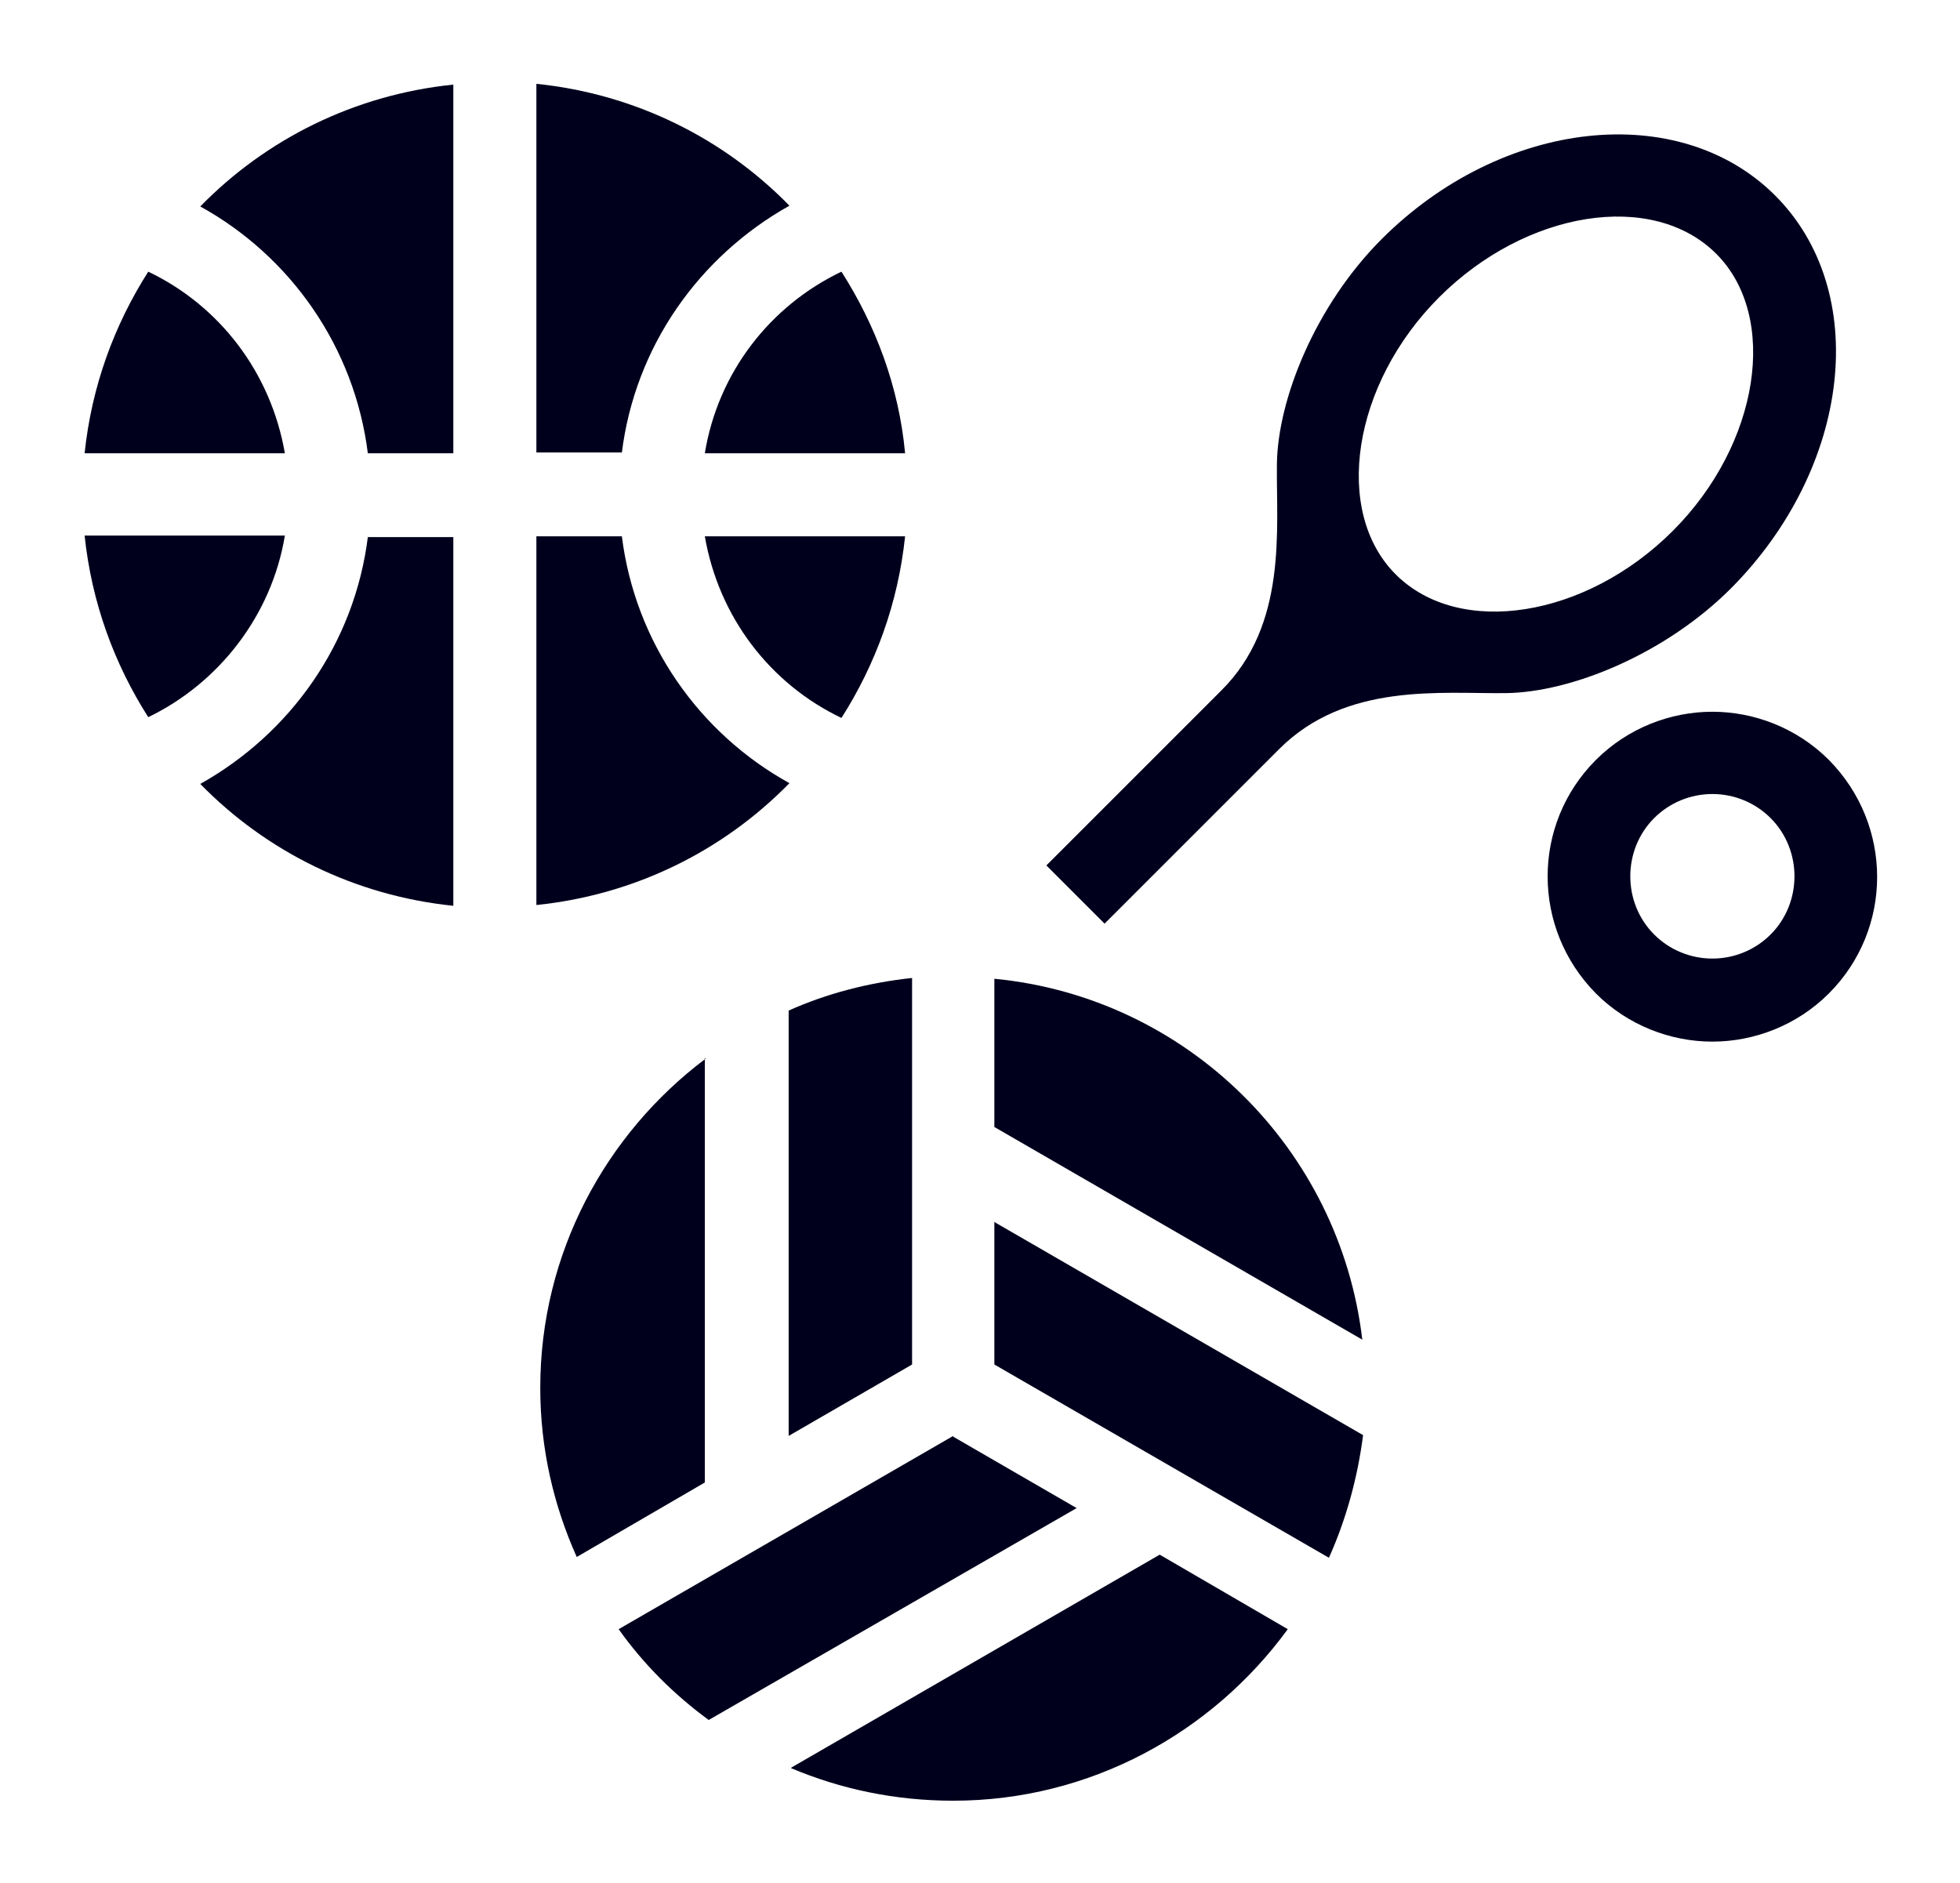 <?xml version="1.0" encoding="UTF-8"?>
<svg id="Ebene_1" data-name="Ebene 1" xmlns="http://www.w3.org/2000/svg" xmlns:xlink="http://www.w3.org/1999/xlink" viewBox="0 0 25.25 24.26">
  <defs>
    <style>
      .cls-1 {
        clip-path: url(#clippath-2);
      }

      .cls-2 {
        clip-path: url(#clippath-1);
      }

      .cls-3 {
        fill: #00001d;
      }

      .cls-4 {
        clip-path: url(#clippath);
      }

      .cls-5 {
        fill: none;
      }
    </style>
    <clipPath id="clippath">
      <rect class="cls-5" x="5.91" y="11.51" width="12.75" height="12.75"/>
    </clipPath>
    <clipPath id="clippath-1">
      <rect class="cls-5" x="12.5" y="1.2" width="12.75" height="12.75"/>
    </clipPath>
    <clipPath id="clippath-2">
      <rect class="cls-5" width="12.75" height="12.75"/>
    </clipPath>
  </defs>
  <g class="cls-4">
    <g>
      <path class="cls-3" d="m9.09,13.64c-1.29.97-2.13,2.51-2.13,4.24,0,.78.17,1.51.47,2.18l1.65-.96v-5.47Z"/>
      <path class="cls-3" d="m11.75,17.58v-4.98c-.56.06-1.1.2-1.59.42v5.48l1.59-.92Z"/>
      <path class="cls-3" d="m12.28,18.5l-4.31,2.49c.32.45.71.84,1.16,1.17l4.74-2.73-1.59-.92Z"/>
      <path class="cls-3" d="m12.81,15.74v1.84l4.31,2.49c.22-.49.37-1.03.44-1.58l-4.74-2.74Z"/>
      <path class="cls-3" d="m10.19,22.78c.64.27,1.34.42,2.09.42,1.77,0,3.34-.88,4.31-2.21l-1.65-.96-4.74,2.74Z"/>
      <path class="cls-3" d="m17.55,17.26c-.29-2.46-2.26-4.41-4.74-4.65v1.91l4.74,2.74Z"/>
    </g>
  </g>
  <g class="cls-2">
    <g>
      <path class="cls-3" d="m22.87,2.52c-1.24-1.24-3.52-.99-5.07.56-.85.85-1.34,2.06-1.35,2.9-.01.84.14,2.07-.72,2.92l-2.25,2.25.75.75,2.25-2.25c.86-.86,2.08-.71,2.92-.72.84-.01,2.05-.5,2.9-1.35,1.55-1.56,1.81-3.83.56-5.07Zm-4.89,4.88c-.81-.81-.56-2.45.56-3.57,1.12-1.12,2.75-1.38,3.57-.56.81.81.56,2.45-.56,3.57-1.12,1.12-2.75,1.38-3.57.56Z"/>
      <path class="cls-3" d="m22.06,10.23c.28,0,.55.11.75.31.41.41.41,1.09,0,1.5-.2.2-.47.31-.75.31s-.55-.11-.75-.31c-.41-.41-.41-1.09,0-1.5.2-.2.47-.31.75-.31Zm0-1.06c-.54,0-1.09.21-1.5.62-.83.83-.83,2.17,0,3.01.41.41.96.62,1.5.62s1.09-.21,1.5-.62c.83-.83.83-2.17,0-3.01-.41-.41-.96-.62-1.5-.62Z"/>
    </g>
  </g>
  <g class="cls-1">
    <g>
      <path class="cls-3" d="m9.08,5.84h2.58c-.08-.86-.38-1.65-.82-2.34-.92.44-1.59,1.3-1.76,2.34Z"/>
      <path class="cls-3" d="m3.67,5.84c-.18-1.04-.84-1.9-1.76-2.34-.44.69-.73,1.48-.82,2.34h2.58Z"/>
      <path class="cls-3" d="m8.01,5.84c.17-1.38,1-2.54,2.16-3.19-.85-.87-1.99-1.44-3.26-1.57v4.75h1.1Z"/>
      <path class="cls-3" d="m4.74,5.84h1.1V1.09c-1.27.13-2.41.7-3.26,1.57,1.16.64,1.99,1.81,2.16,3.19Z"/>
      <path class="cls-3" d="m8.01,6.91h-1.1v4.75c1.27-.13,2.41-.7,3.26-1.57-1.16-.64-1.99-1.81-2.16-3.19Z"/>
      <path class="cls-3" d="m1.91,9.24c.91-.44,1.59-1.31,1.76-2.34H1.09c.09.86.38,1.65.82,2.34Z"/>
      <path class="cls-3" d="m9.08,6.91c.18,1.04.84,1.9,1.76,2.34.44-.69.73-1.48.82-2.34h-2.58Z"/>
      <path class="cls-3" d="m4.74,6.91c-.17,1.38-1,2.54-2.16,3.19.85.87,1.99,1.44,3.26,1.57v-4.75h-1.1Z"/>
    </g>
  </g>
</svg>